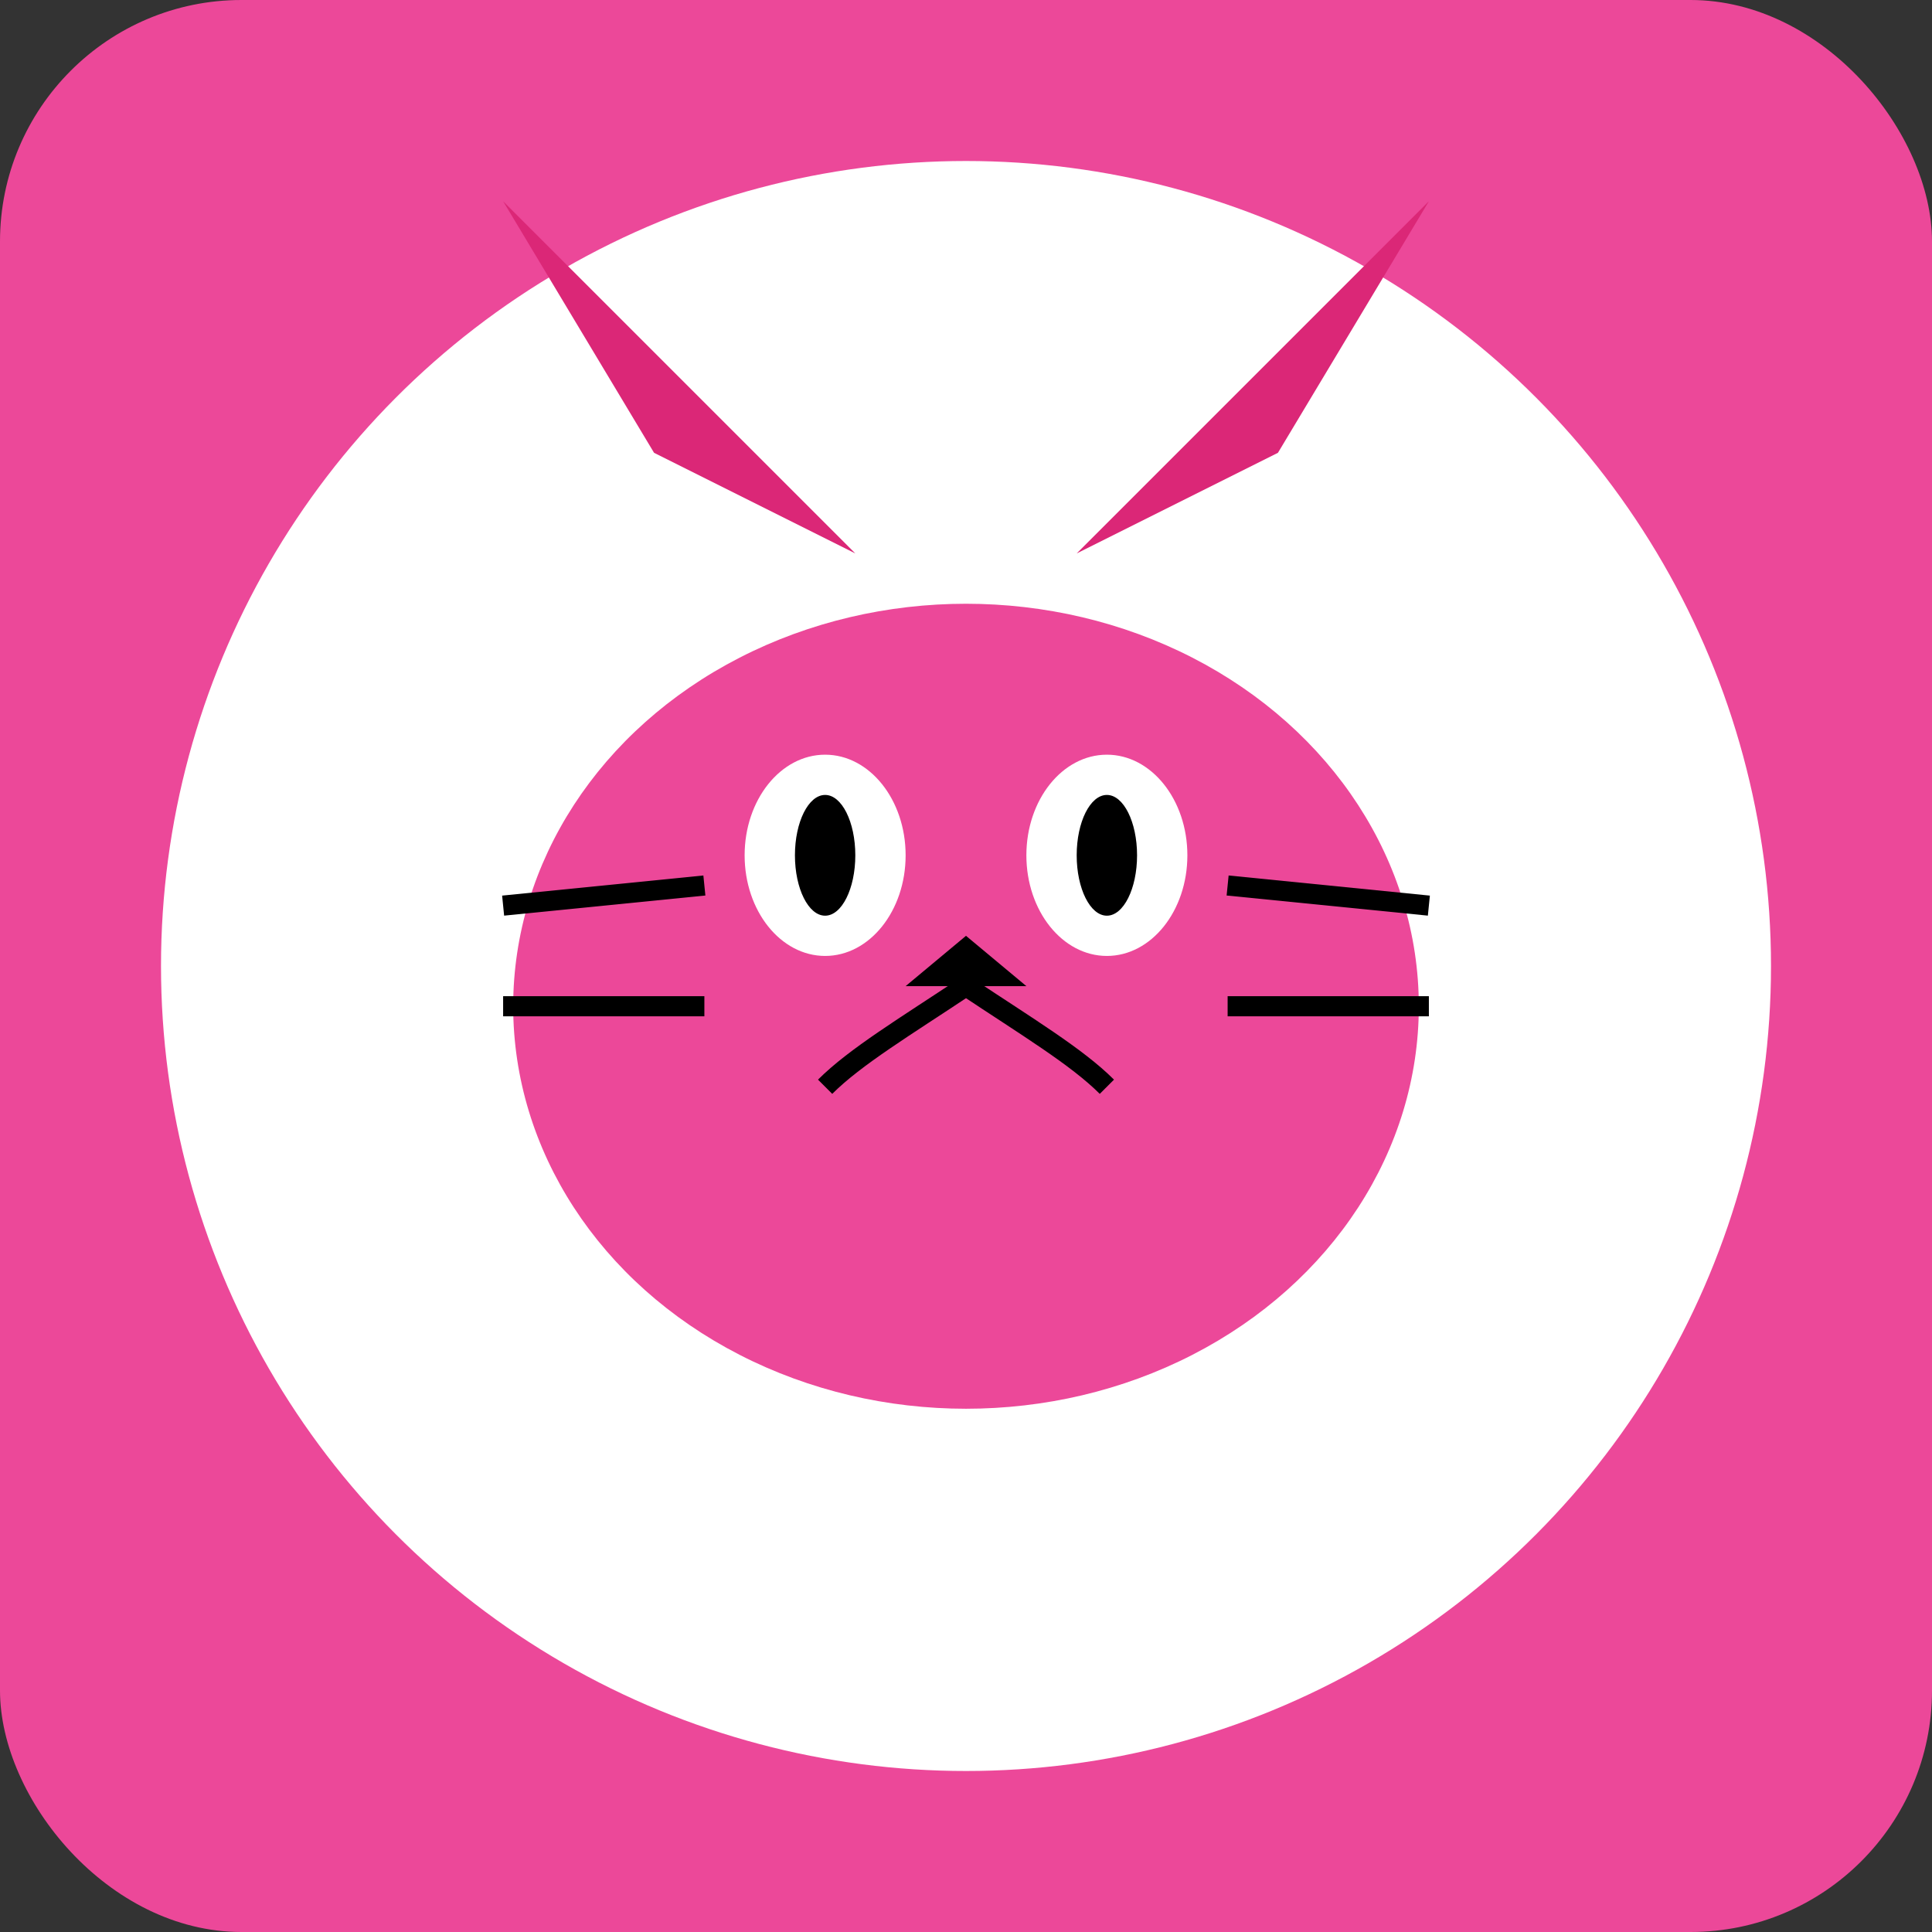 <svg width="192" height="192" viewBox="0 0 192 192" fill="none" xmlns="http://www.w3.org/2000/svg">
  <rect x="0" y="0" width="192" height="192" fill="#333333" stroke="none"/>
  <rect width="192" height="192" rx="24" fill="#EC4899"/>
  <circle cx="96" cy="96" r="80" fill="white"/>
  <!-- 猫の顔 -->
  <ellipse cx="96" cy="100" rx="45" ry="40" fill="#EC4899"/>
  <!-- 目 -->
  <ellipse cx="82" cy="85" rx="8" ry="10" fill="white"/>
  <ellipse cx="110" cy="85" rx="8" ry="10" fill="white"/>
  <ellipse cx="82" cy="85" rx="3" ry="6" fill="black"/>
  <ellipse cx="110" cy="85" rx="3" ry="6" fill="black"/>
  <!-- 鼻 -->
  <path d="M96 93 L90 98 L102 98 Z" fill="black"/>
  <!-- 口 -->
  <path d="M96 98 C90 102, 85 105, 82 108" stroke="black" stroke-width="2" fill="none"/>
  <path d="M96 98 C102 102, 107 105, 110 108" stroke="black" stroke-width="2" fill="none"/>
  <!-- 耳 -->
  <path d="M65 45 L50 20 L85 55 Z" fill="#DB2777"/>
  <path d="M127 45 L142 20 L107 55 Z" fill="#DB2777"/>
  <!-- ヒゲ -->
  <line x1="50" y1="90" x2="70" y2="88" stroke="black" stroke-width="2"/>
  <line x1="50" y1="100" x2="70" y2="100" stroke="black" stroke-width="2"/>
  <line x1="122" y1="88" x2="142" y2="90" stroke="black" stroke-width="2"/>
  <line x1="122" y1="100" x2="142" y2="100" stroke="black" stroke-width="2"/>
</svg>